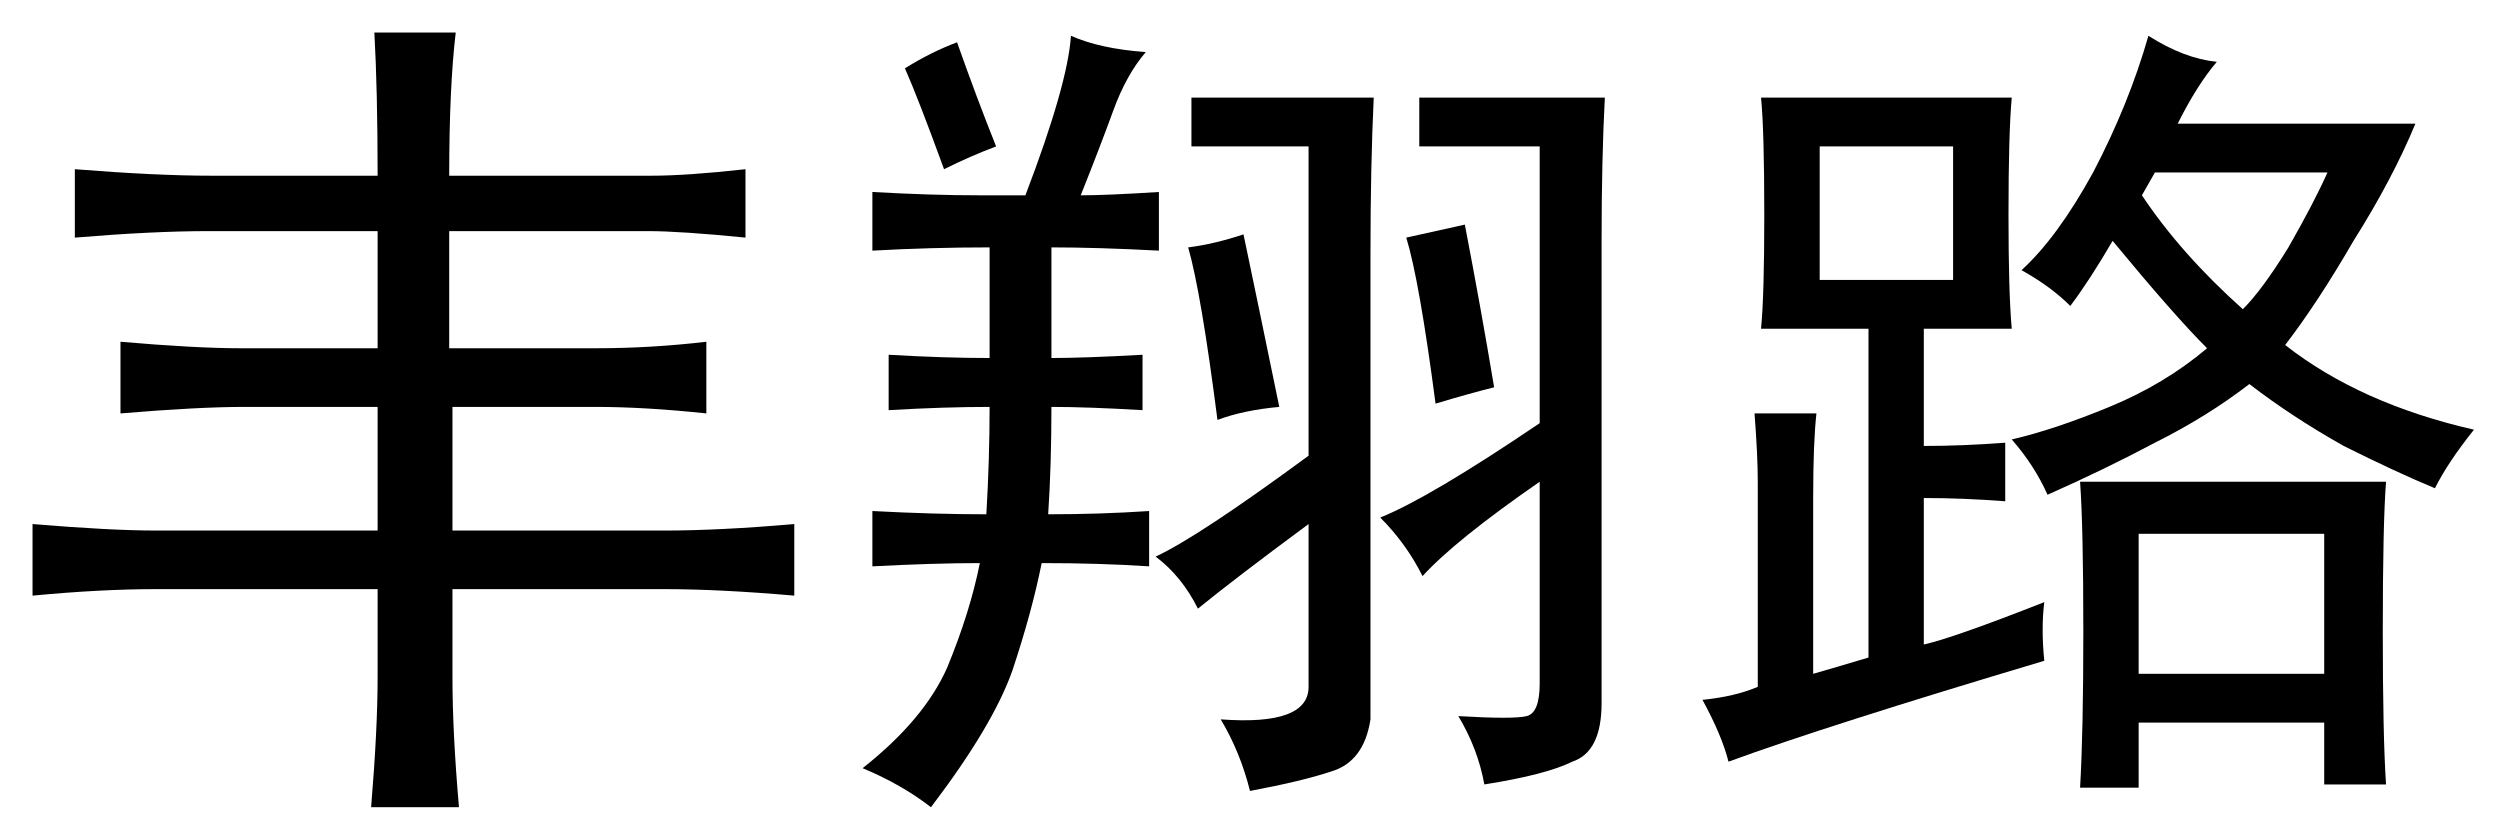 <?xml version='1.0' encoding='UTF-8'?>
<!-- This file was generated by dvisvgm 2.3.5 -->
<svg height='10.5pt' version='1.1' viewBox='-72 -72.41 31.5 10.5' width='31.5pt' xmlns='http://www.w3.org/2000/svg' xmlns:xlink='http://www.w3.org/1999/xlink'>
<defs>
<path d='M5.742 -8.613Q5.66 -7.916 5.66 -6.809H8.203Q8.654 -6.809 9.393 -6.891V-6.029Q8.572 -6.111 8.162 -6.111H5.66V-4.635H7.506Q8.203 -4.635 8.9 -4.717V-3.814Q8.121 -3.896 7.506 -3.896H5.701V-2.338H8.367Q9.064 -2.338 10.008 -2.42V-1.518Q9.064 -1.6 8.367 -1.6H5.701V-0.492Q5.701 0.205 5.783 1.148H4.676Q4.758 0.164 4.758 -0.492V-1.6H1.969Q1.271 -1.6 0.41 -1.518V-2.42Q1.395 -2.338 1.969 -2.338H4.758V-3.896H3.076Q2.502 -3.896 1.518 -3.814V-4.717Q2.461 -4.635 3.035 -4.635H4.758V-6.111H2.625Q1.928 -6.111 0.943 -6.029V-6.891Q1.969 -6.809 2.666 -6.809H4.758Q4.758 -7.875 4.717 -8.613H5.742Z' id='g0-1126'/>
<path d='M3.937 -8.367Q3.691 -8.08 3.527 -7.629T3.117 -6.562Q3.445 -6.562 4.102 -6.604V-5.865Q3.322 -5.906 2.748 -5.906V-4.512Q3.158 -4.512 3.896 -4.553V-3.855Q3.199 -3.896 2.748 -3.896Q2.748 -3.158 2.707 -2.543Q3.363 -2.543 3.979 -2.584V-1.887Q3.363 -1.928 2.625 -1.928Q2.502 -1.312 2.256 -0.574Q2.01 0.123 1.23 1.148Q0.861 0.861 0.369 0.656Q1.148 0.041 1.436 -0.615Q1.723 -1.312 1.846 -1.928Q1.271 -1.928 0.492 -1.887V-2.584Q1.271 -2.543 1.928 -2.543Q1.969 -3.24 1.969 -3.896Q1.395 -3.896 0.697 -3.855V-4.553Q1.395 -4.512 1.969 -4.512V-5.906Q1.23 -5.906 0.492 -5.865V-6.604Q1.23 -6.562 1.846 -6.562H2.42Q2.953 -7.957 2.994 -8.572Q3.363 -8.408 3.937 -8.367ZM6.809 -7.793Q6.768 -6.932 6.768 -5.824V0.041Q6.686 0.574 6.275 0.697Q5.906 0.82 5.25 0.943Q5.127 0.451 4.881 0.041Q5.988 0.123 5.988 -0.369V-2.42Q5.045 -1.723 4.594 -1.354Q4.389 -1.764 4.061 -2.01Q4.594 -2.256 5.988 -3.281V-7.178H4.512V-7.793H6.809ZM9.721 -7.793Q9.68 -7.014 9.68 -5.988V-0.164Q9.68 0.451 9.311 0.574Q8.982 0.738 8.203 0.861Q8.121 0.41 7.875 0Q8.572 0.041 8.736 0T8.9 -0.41V-2.953Q7.834 -2.215 7.424 -1.764Q7.219 -2.174 6.891 -2.502Q7.506 -2.748 8.9 -3.691V-7.178H7.383V-7.793H9.721ZM5.168 -6.07Q5.332 -5.291 5.619 -3.896Q5.168 -3.855 4.84 -3.732Q4.635 -5.332 4.471 -5.906Q4.799 -5.947 5.168 -6.07ZM7.957 -6.193Q8.162 -5.127 8.326 -4.143Q7.998 -4.061 7.588 -3.937Q7.383 -5.496 7.219 -6.029L7.957 -6.193ZM1.559 -8.49Q1.805 -7.793 2.051 -7.178Q1.723 -7.055 1.395 -6.891Q1.066 -7.793 0.902 -8.162Q1.23 -8.367 1.559 -8.49Z' id='g0-13834'/>
<path d='M4.758 -0.697Q2.01 0.123 0.779 0.574Q0.697 0.246 0.451 -0.205Q0.861 -0.246 1.148 -0.369V-2.953Q1.148 -3.281 1.107 -3.814H1.887Q1.846 -3.445 1.846 -2.748V-0.533Q2.133 -0.615 2.543 -0.738V-4.881H1.189Q1.23 -5.291 1.23 -6.316Q1.23 -7.383 1.189 -7.793H4.348Q4.307 -7.342 4.307 -6.316Q4.307 -5.332 4.348 -4.881H3.24V-3.404Q3.732 -3.404 4.266 -3.445V-2.707Q3.732 -2.748 3.24 -2.748V-0.902Q3.609 -0.984 4.758 -1.436Q4.717 -1.107 4.758 -0.697ZM6.932 -8.244Q6.686 -7.957 6.439 -7.465H9.434Q9.146 -6.768 8.654 -5.988Q8.203 -5.209 7.793 -4.676Q8.736 -3.937 10.172 -3.609Q9.844 -3.199 9.68 -2.871Q9.187 -3.076 8.531 -3.404Q7.875 -3.773 7.342 -4.184Q6.809 -3.773 6.152 -3.445Q5.537 -3.117 4.799 -2.789Q4.635 -3.158 4.348 -3.486Q4.881 -3.609 5.578 -3.896T6.809 -4.635Q6.398 -5.045 5.619 -5.988Q5.332 -5.496 5.086 -5.168Q4.84 -5.414 4.471 -5.619Q4.922 -6.029 5.373 -6.85Q5.824 -7.711 6.07 -8.572Q6.521 -8.285 6.932 -8.244ZM9.064 -2.953Q9.023 -2.42 9.023 -1.066Q9.023 0.246 9.064 0.861H8.285V0.082H5.947V0.902H5.209Q5.25 0.205 5.25 -1.066Q5.25 -2.379 5.209 -2.953H9.064ZM8.285 -0.533V-2.297H5.947V-0.533H8.285ZM3.609 -5.496V-7.178H1.928V-5.496H3.609ZM5.988 -6.562Q6.48 -5.824 7.26 -5.127Q7.506 -5.373 7.834 -5.906Q8.162 -6.48 8.326 -6.85H6.152L5.988 -6.562Z' id='g0-17445'/>
</defs>
<g id='page1'>
<use x='-72' xlink:href='#g0-1126' y='-63.387'/>
<use x='-61.5' xlink:href='#g0-13834' y='-63.387'/>
<use x='-51' xlink:href='#g0-17445' y='-63.387'/>
</g>
</svg>